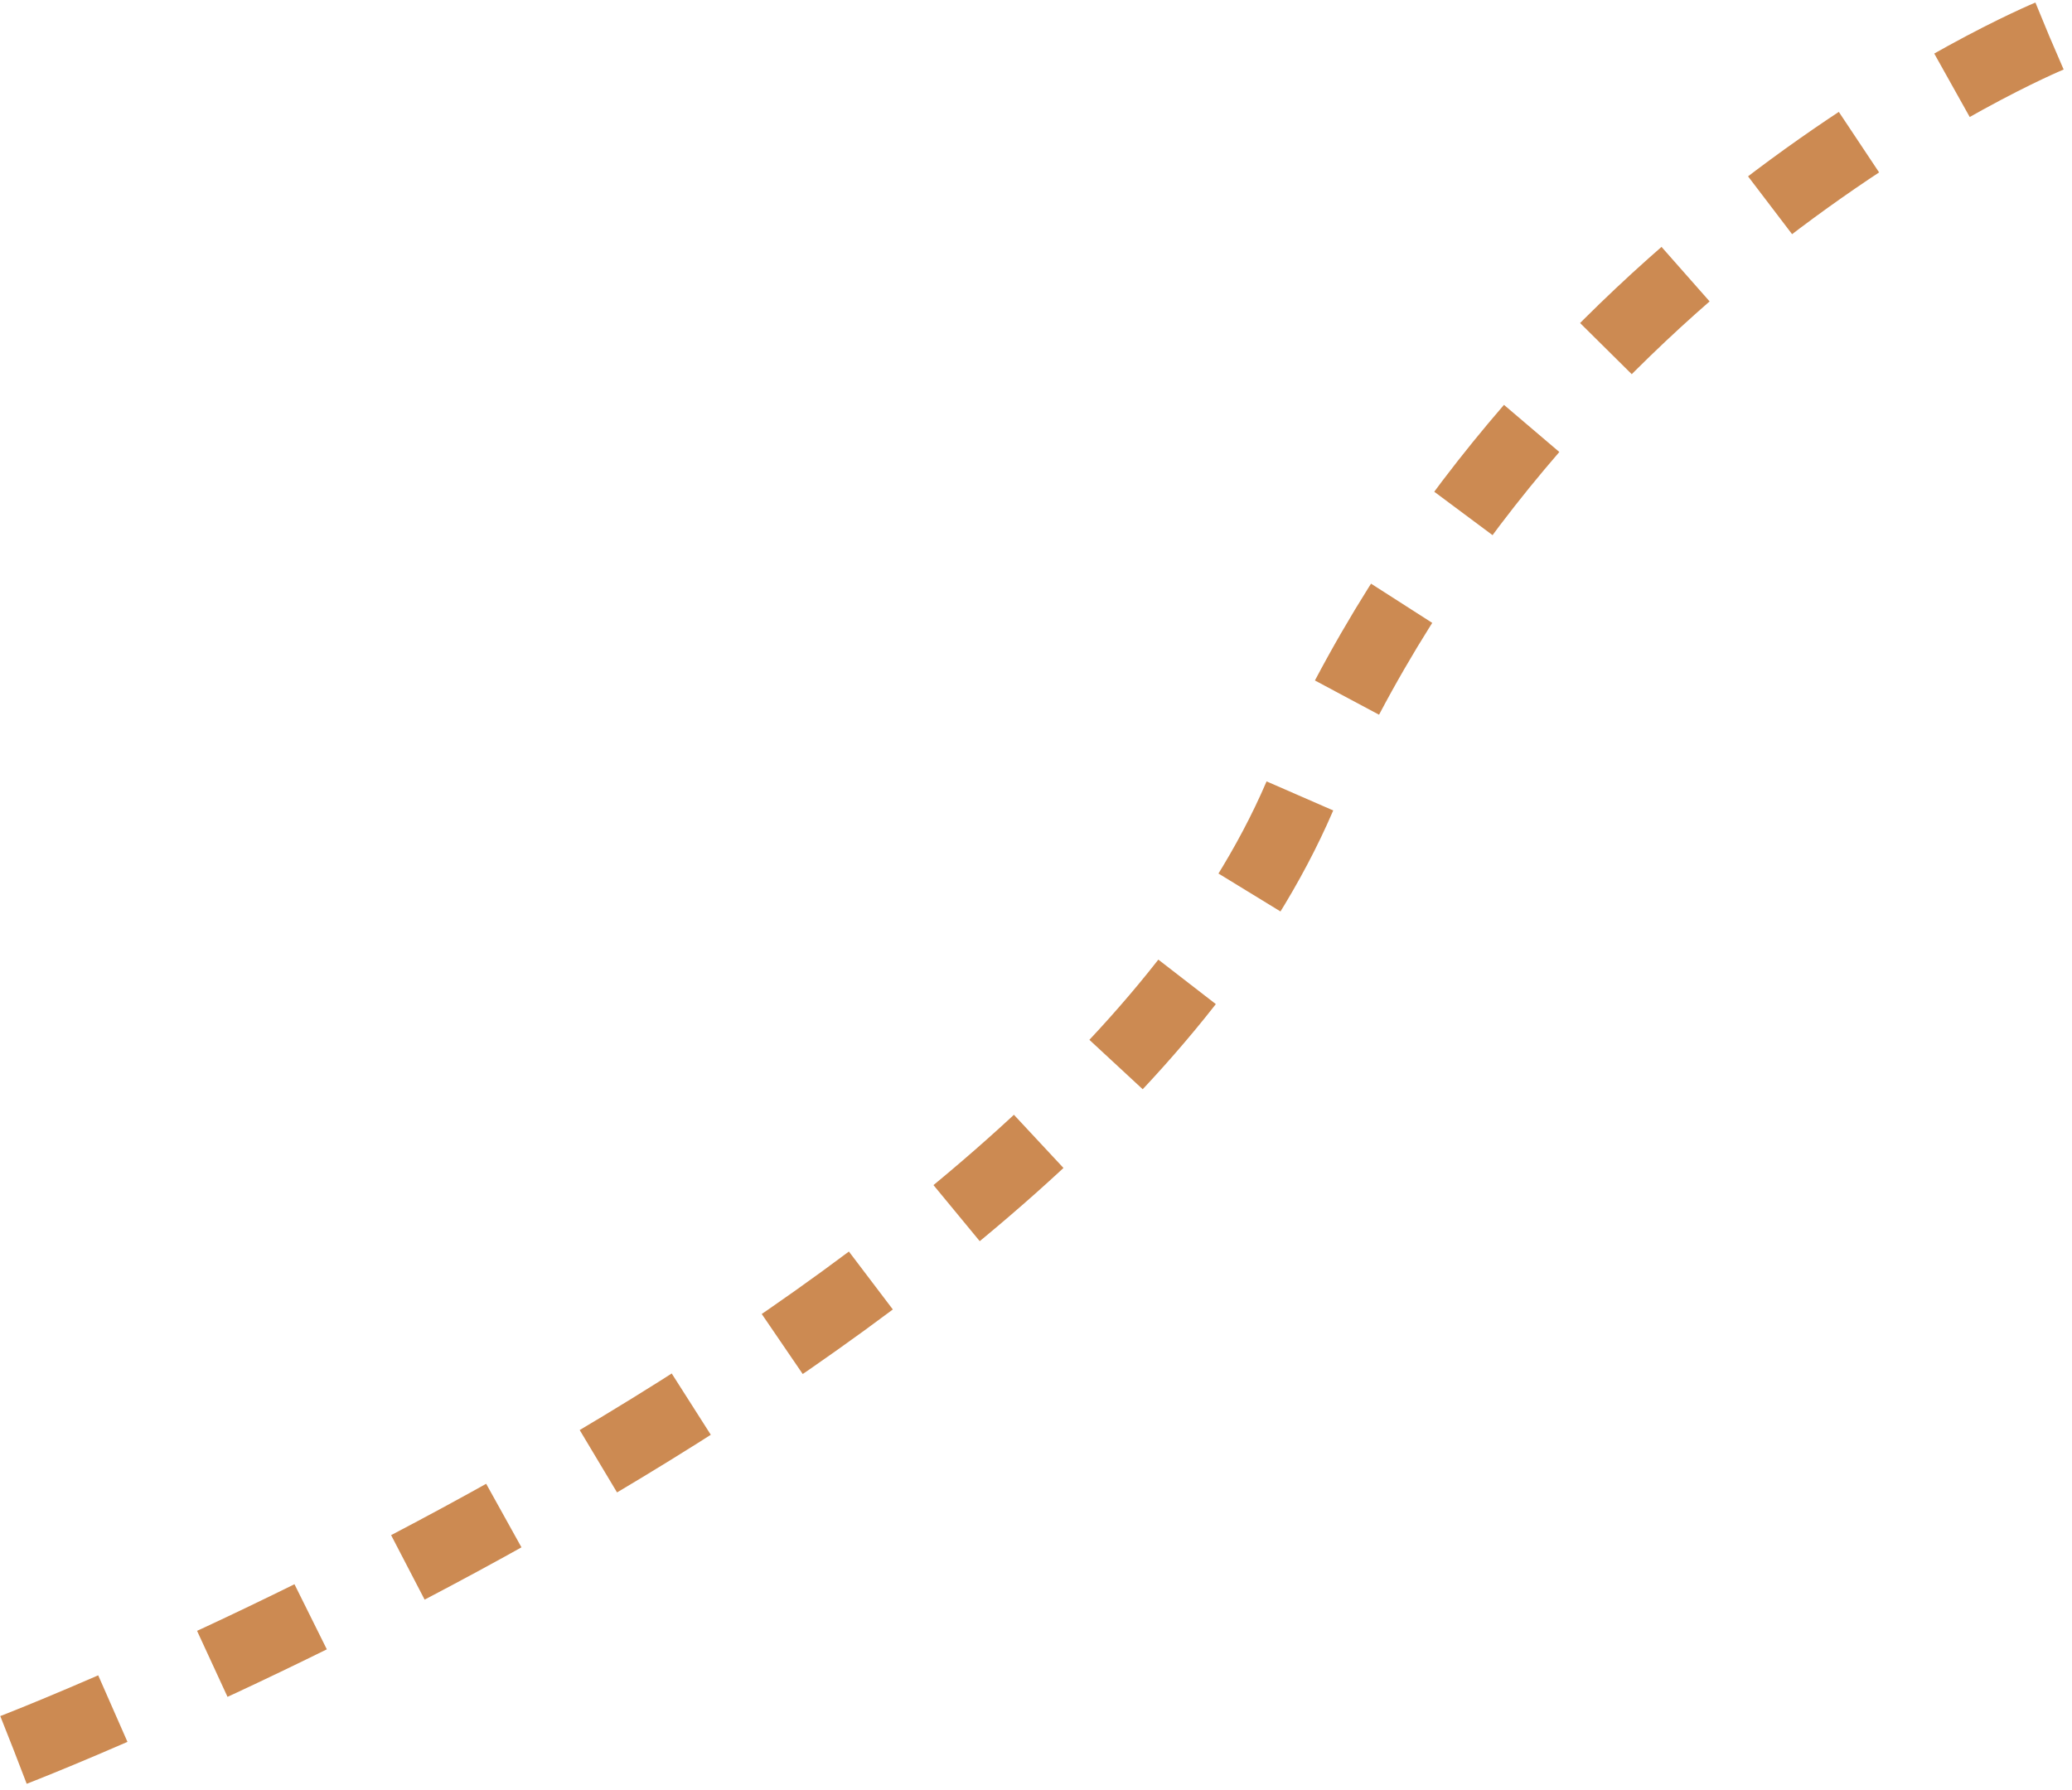 <svg width="228" height="197" viewBox="0 0 228 197" fill="none" xmlns="http://www.w3.org/2000/svg">
<path d="M225.5 3.977C225.5 3.977 169 27.288 143 87.682C117 148.077 1.5 192.577 1.5 192.577" stroke="#CC8A52" stroke-width="8" stroke-dasharray="12 12"/>
</svg>
